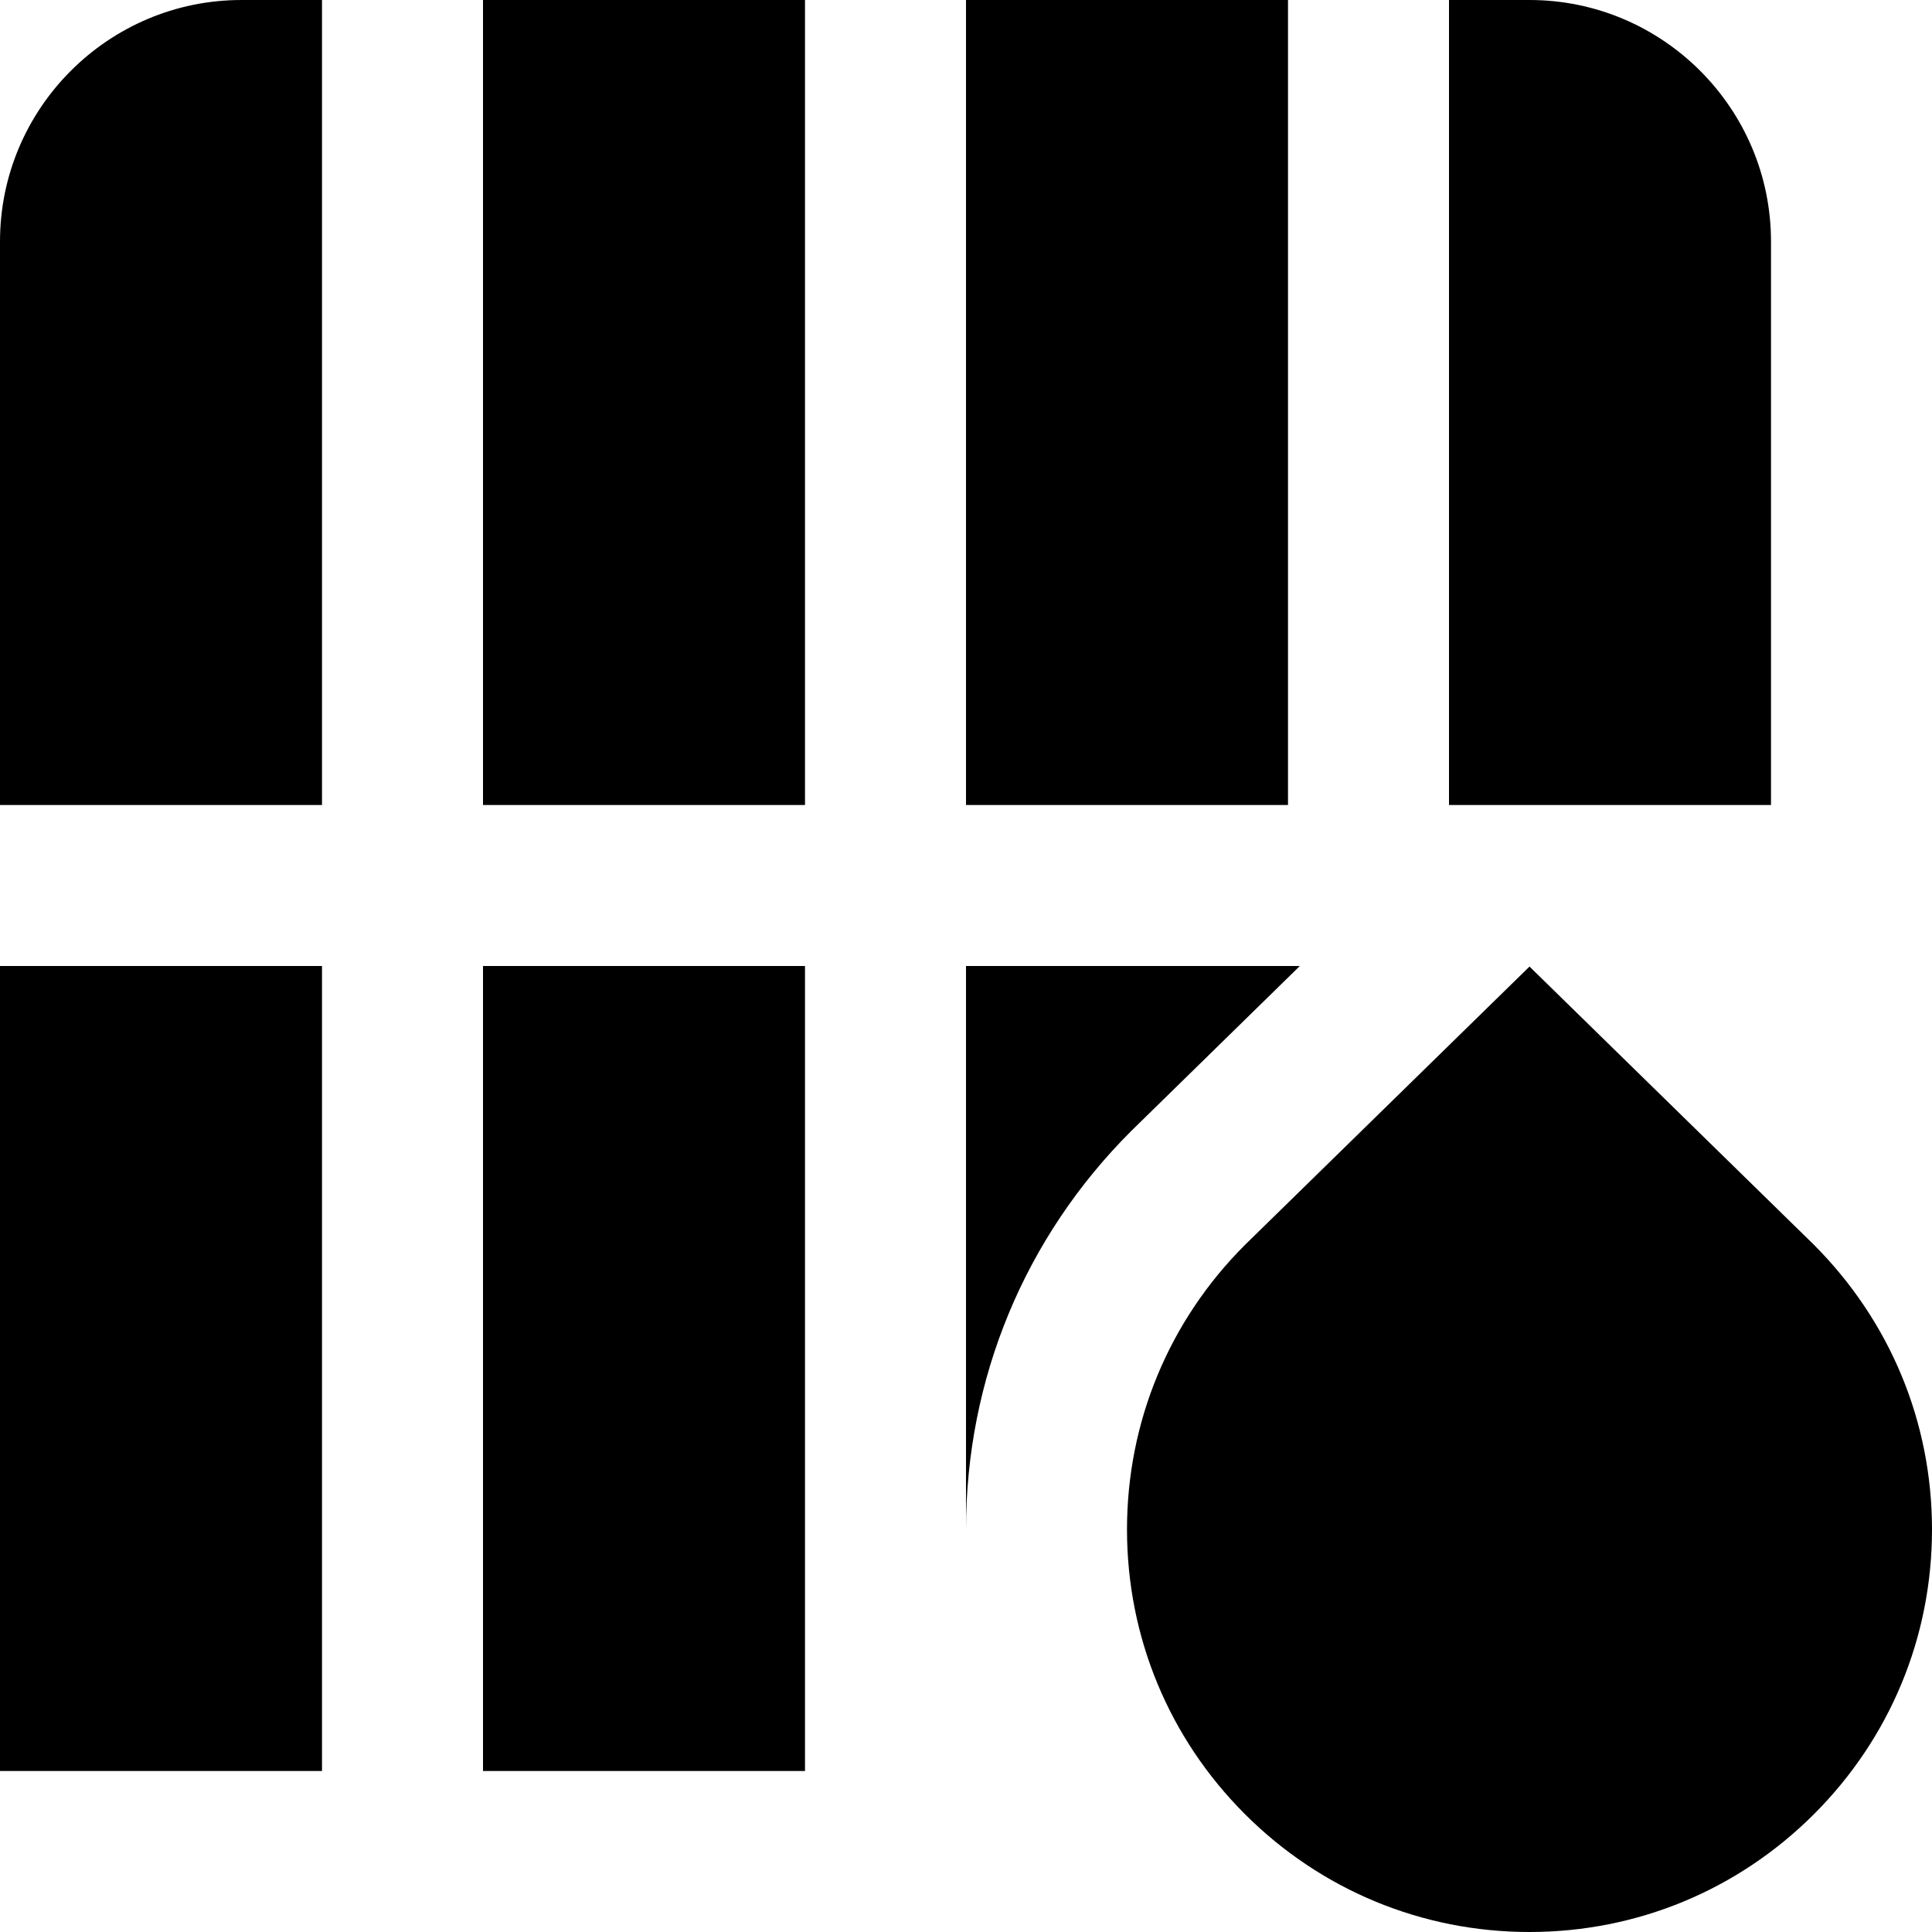 <?xml version="1.0" encoding="UTF-8"?>
<svg xmlns="http://www.w3.org/2000/svg" id="Layer_1" data-name="Layer 1" viewBox="0 0 24 24">
  <path d="m22.535,22.535h0c.944-.944,1.465-2.199,1.465-3.535s-.521-2.592-1.473-3.543l-3.527-3.45-3.535,3.458c-.944.943-1.465,2.199-1.465,3.535s.521,2.592,1.464,3.535,2.2,1.465,3.536,1.465,2.591-.521,3.535-1.465ZM6,0v10h4V0h-4Zm4,22v-10h-4v10h4ZM16,0h-4v10h4V0Zm3,0h-1v10h4V3c0-1.654-1.346-3-3-3ZM4,12H0v10h4v-10Zm0-2V0h-1C1.346,0,0,1.346,0,3v7h4Zm12.147,2h-4.147v7c0-1.871.729-3.629,2.052-4.95l2.095-2.05Z"/>
</svg>
